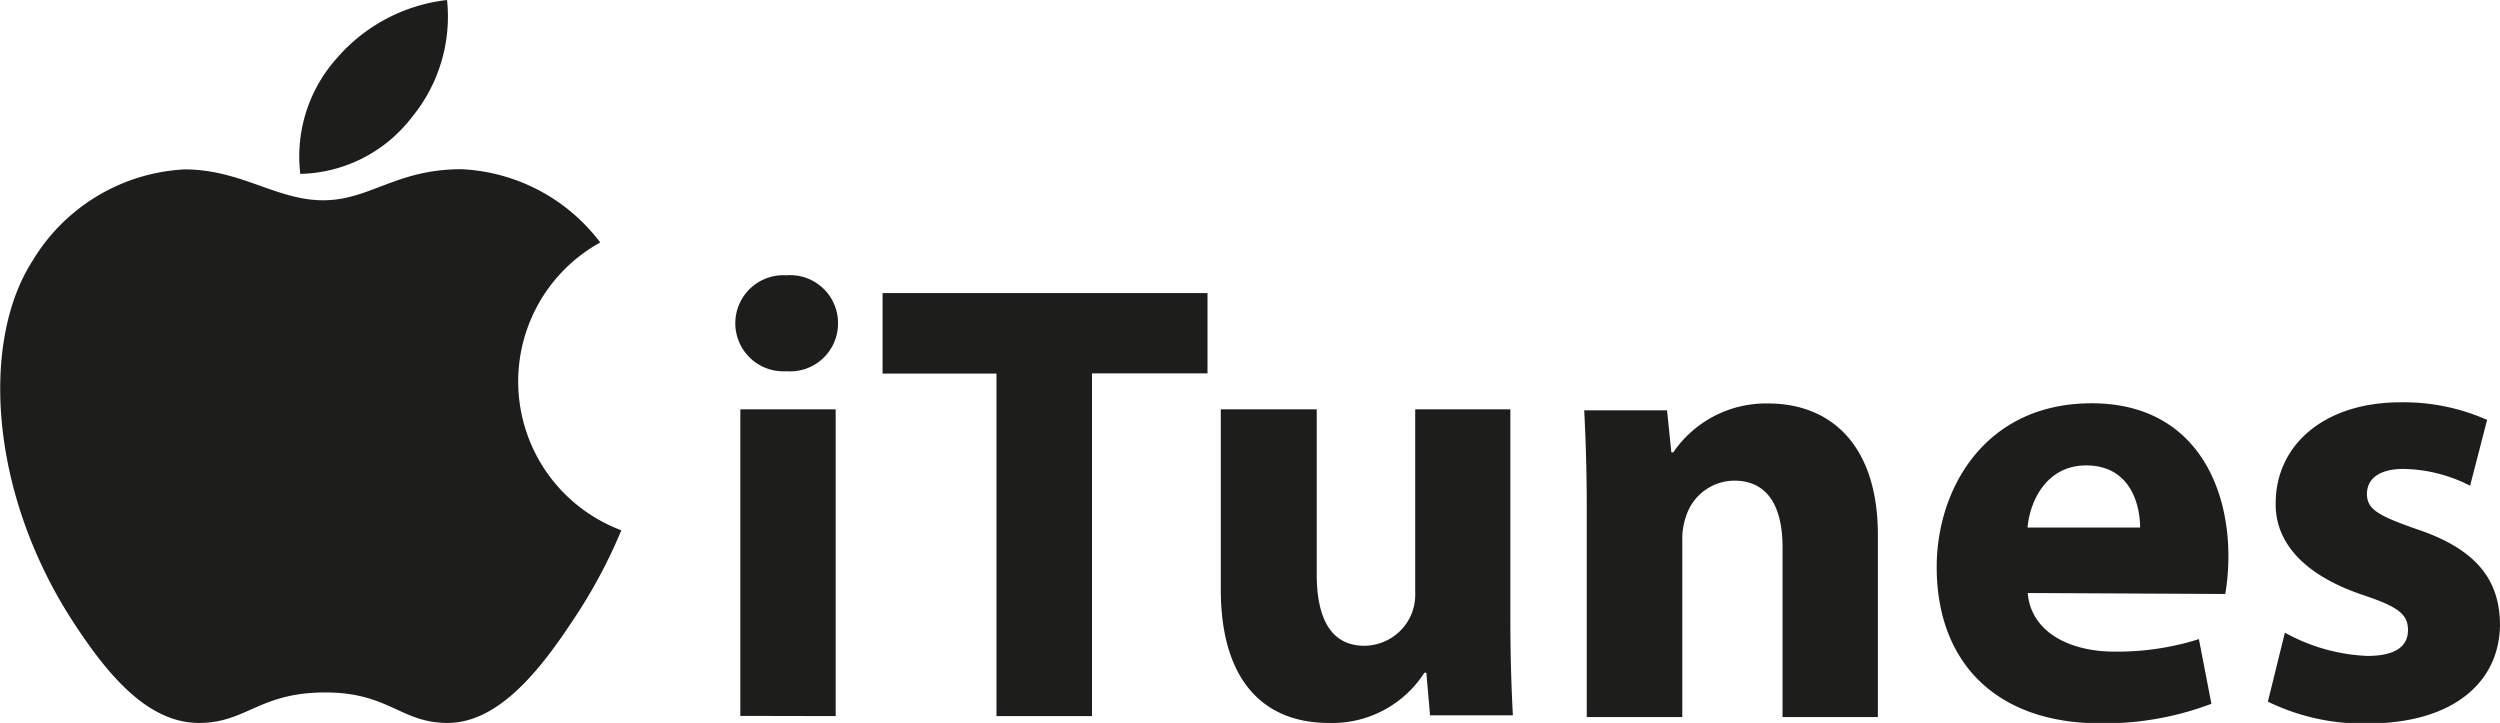 <svg id="Layer_1" data-name="Layer 1" xmlns="http://www.w3.org/2000/svg" viewBox="0 0 127.95 37"><defs><style>.cls-1,.cls-2{fill:#1d1d1b;}.cls-1{fill-rule:evenodd;}</style></defs><title>itunes_logo</title><path class="cls-1" d="M31.8,27.14a26.51,26.51,0,0,1-2.4,4.49C27.84,34,25.64,37,22.91,37c-2.42,0-3-1.58-6.33-1.56S12.6,37,10.18,37c-2.73,0-4.81-2.7-6.37-5.07C-.56,25.28-1,17.48,1.67,13.34A9.66,9.66,0,0,1,9.44,8.67c2.89,0,4.71,1.58,7.1,1.58s3.73-1.59,7.07-1.59a9.44,9.44,0,0,1,7.11,3.75A8.13,8.13,0,0,0,31.8,27.14Z"/><path class="cls-1" d="M21.08,6a8.11,8.11,0,0,0,1.8-6,8.77,8.77,0,0,0-5.66,3A7.53,7.53,0,0,0,15.37,8.9,7.4,7.4,0,0,0,21.08,6Z"/><path class="cls-2" d="M42.89,16.58A2.45,2.45,0,0,1,40.25,19a2.46,2.46,0,1,1,0-4.91A2.45,2.45,0,0,1,42.89,16.58Zm-5,20.06V20.95h4.88v15.7Z"/><path class="cls-2" d="M51,19.12H45.17V15H61.8v4.11H55.89V36.65H51Z"/><path class="cls-2" d="M77.3,31.61c0,2.05.06,3.72.13,5H73.19L73,34.43h-.1A5.6,5.6,0,0,1,68,37c-3.18,0-5.52-2-5.52-6.84V20.95h4.91v8.44c0,2.28.74,3.66,2.44,3.66a2.63,2.63,0,0,0,2.44-1.7,2.72,2.72,0,0,0,.16-1.06V20.95H77.3Z"/><path class="cls-2" d="M81.21,26c0-2-.06-3.63-.13-5h4.24l.22,2.15h.1a5.74,5.74,0,0,1,4.85-2.5c3.21,0,5.62,2.12,5.62,6.74v9.31H91.23v-8.7c0-2-.71-3.4-2.47-3.4a2.61,2.61,0,0,0-2.47,1.83,3.49,3.49,0,0,0-.19,1.22v9.05H81.21Z"/><path class="cls-2" d="M103.78,30.35c.16,2,2.15,3,4.43,3a13.83,13.83,0,0,0,4.33-.64l.64,3.31a15.48,15.48,0,0,1-5.68,1c-5.33,0-8.38-3.11-8.38-8,0-4,2.47-8.38,7.93-8.38,5.07,0,7,3.95,7,7.83a11.62,11.62,0,0,1-.16,1.93ZM109.53,27c0-1.19-.51-3.18-2.76-3.18-2.05,0-2.89,1.86-3,3.18Z"/><path class="cls-2" d="M116.94,32.38a9.54,9.54,0,0,0,4.21,1.19c1.48,0,2.09-.51,2.09-1.32s-.48-1.19-2.31-1.8c-3.24-1.09-4.49-2.86-4.46-4.69,0-3,2.5-5.17,6.39-5.17a10.54,10.54,0,0,1,4.43.9l-.87,3.37A7.7,7.7,0,0,0,123,24c-1.19,0-1.86.48-1.86,1.28s.61,1.12,2.54,1.8c3,1,4.24,2.54,4.27,4.85,0,2.92-2.31,5.1-6.81,5.1a11.09,11.09,0,0,1-5.07-1.12Z"/></svg>